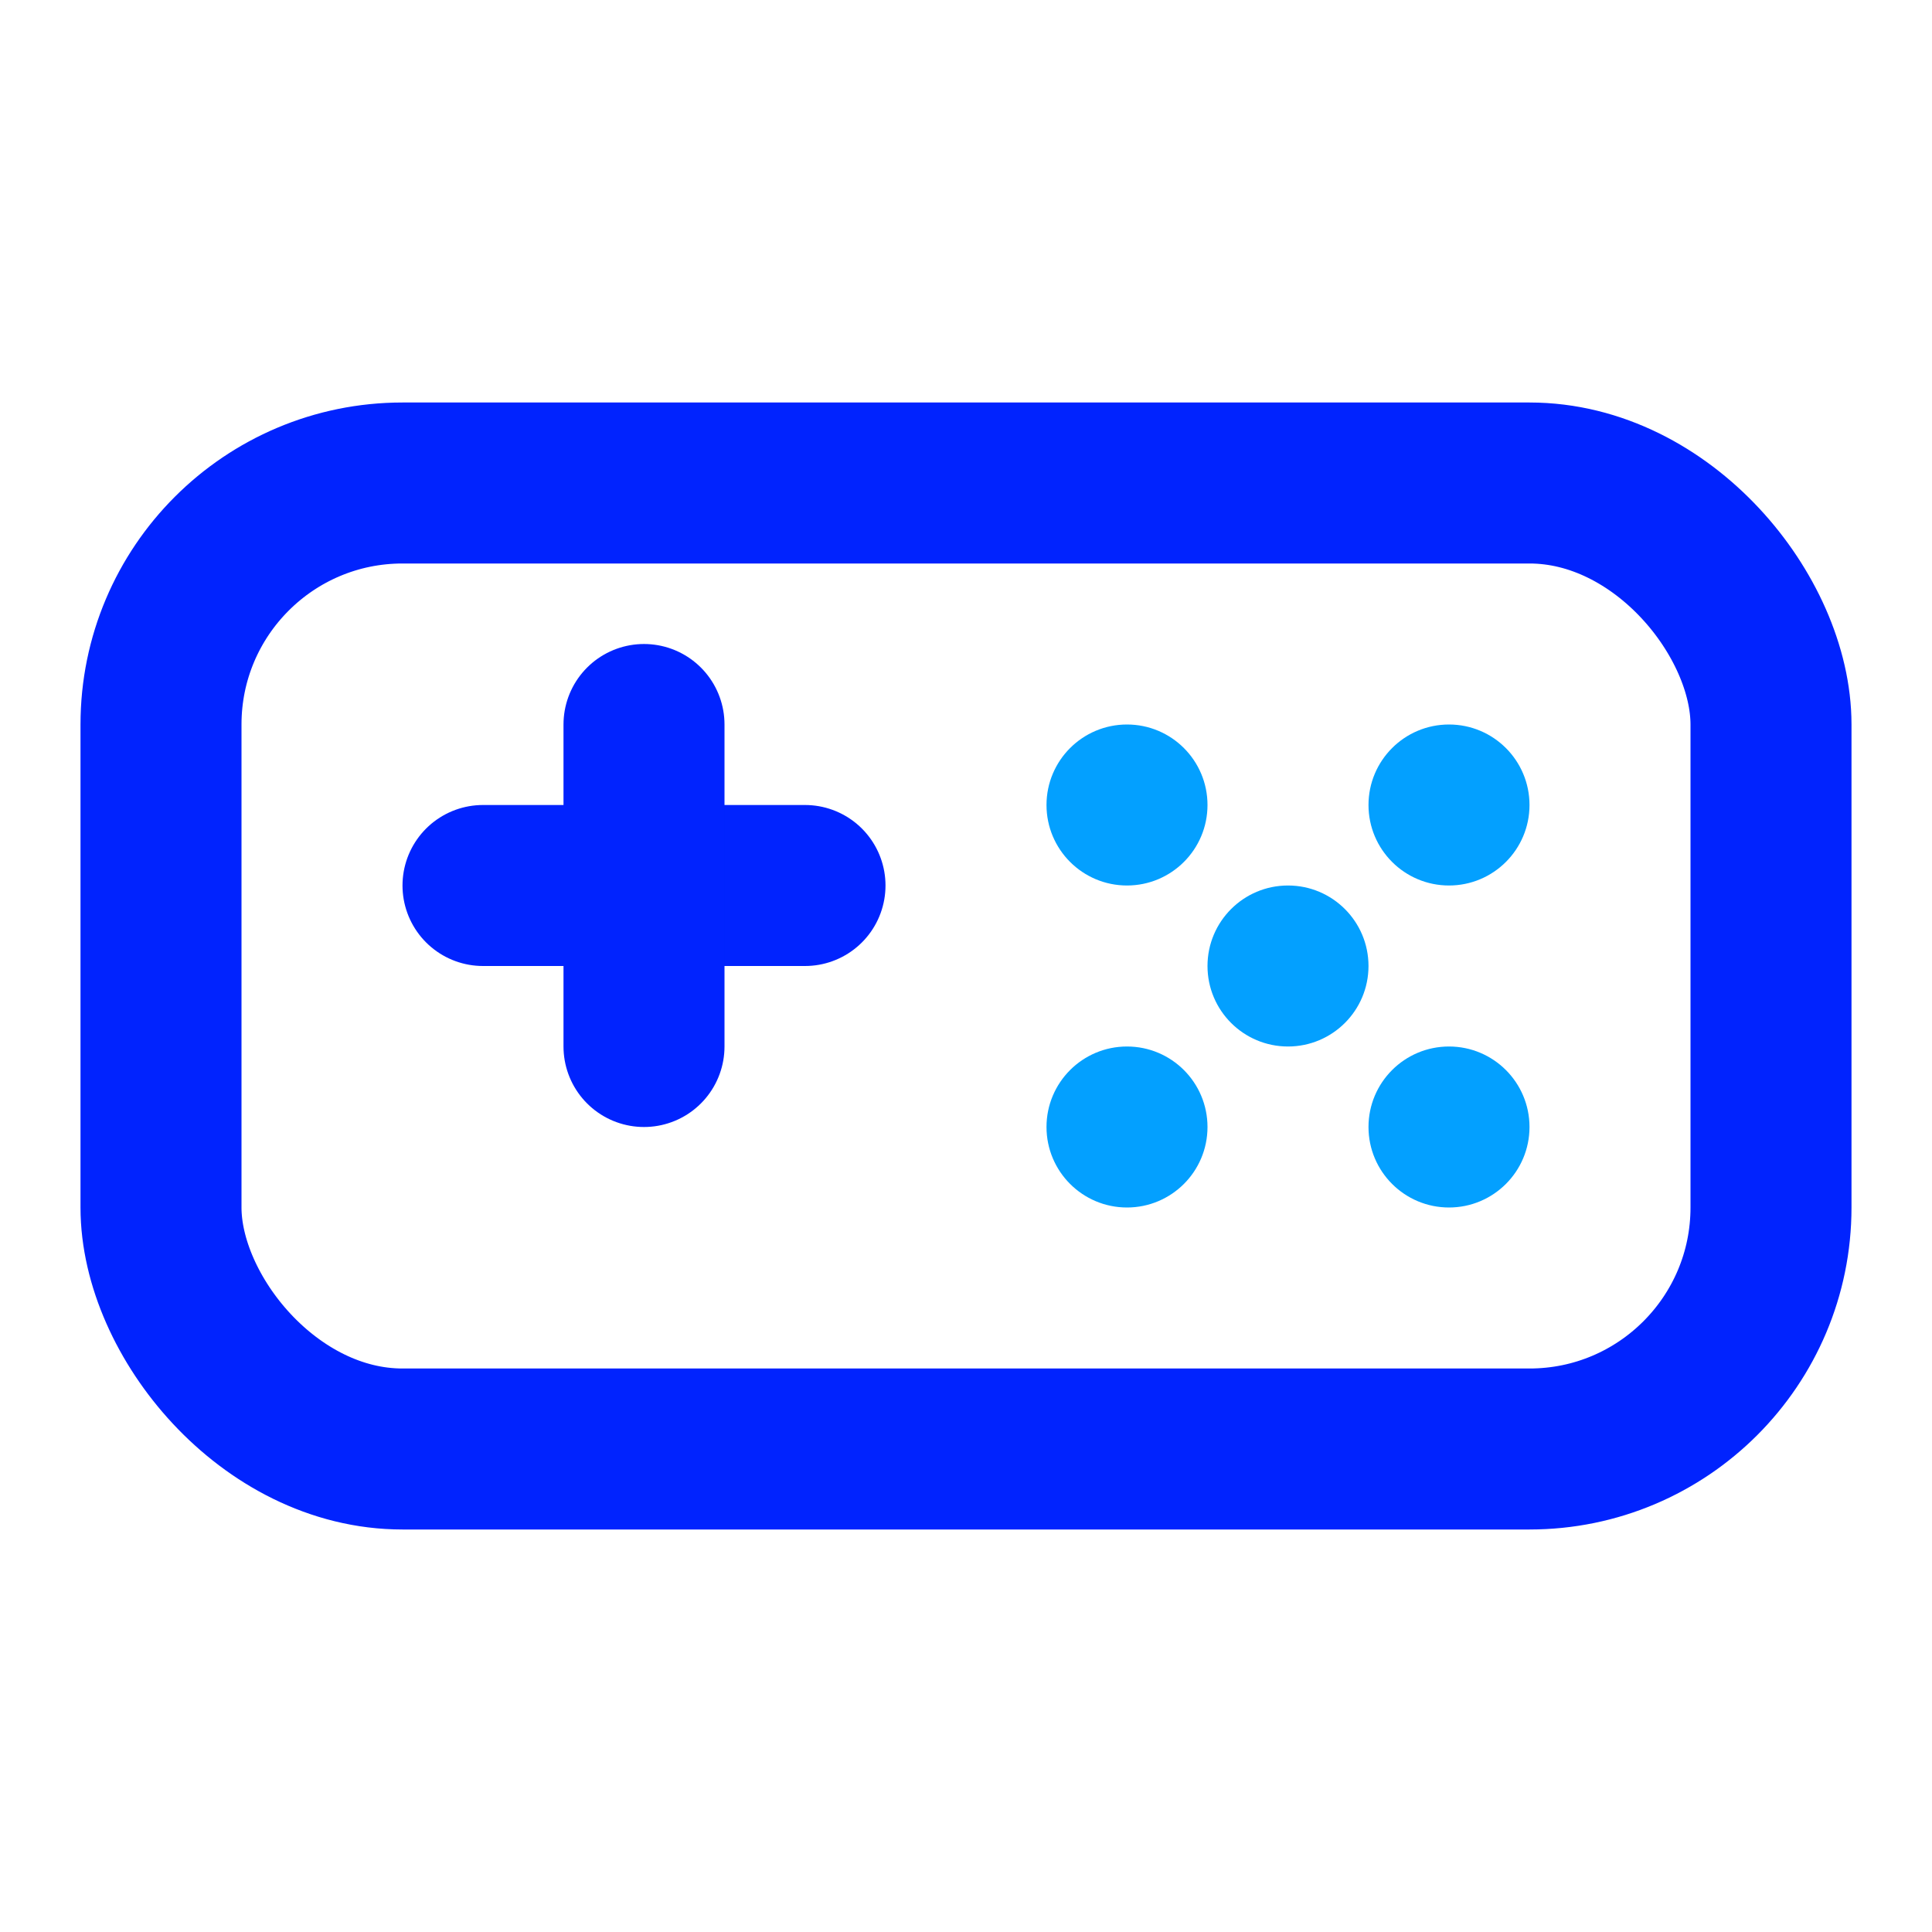 <svg width="24" height="24" viewBox="0 0 24 24" fill="none" xmlns="http://www.w3.org/2000/svg">
  <path d="M6 11H10" stroke="#0123FE" stroke-width="2" stroke-linecap="round"/>
  <path d="M8 9L8 13" stroke="#0123FE" stroke-width="2" stroke-linecap="round"/>
  <circle cx="16" cy="12" r="1" fill="#03A0FF"/>
  <circle cx="14" cy="10" r="1" fill="#03A0FF"/>
  <circle cx="18" cy="10" r="1" fill="#03A0FF"/>
  <circle cx="14" cy="14" r="1" fill="#03A0FF"/>
  <circle cx="18" cy="14" r="1" fill="#03A0FF"/>
  <rect x="2" y="6" width="20" height="12" rx="3" stroke="#0123FE" stroke-width="2"/>
</svg> 